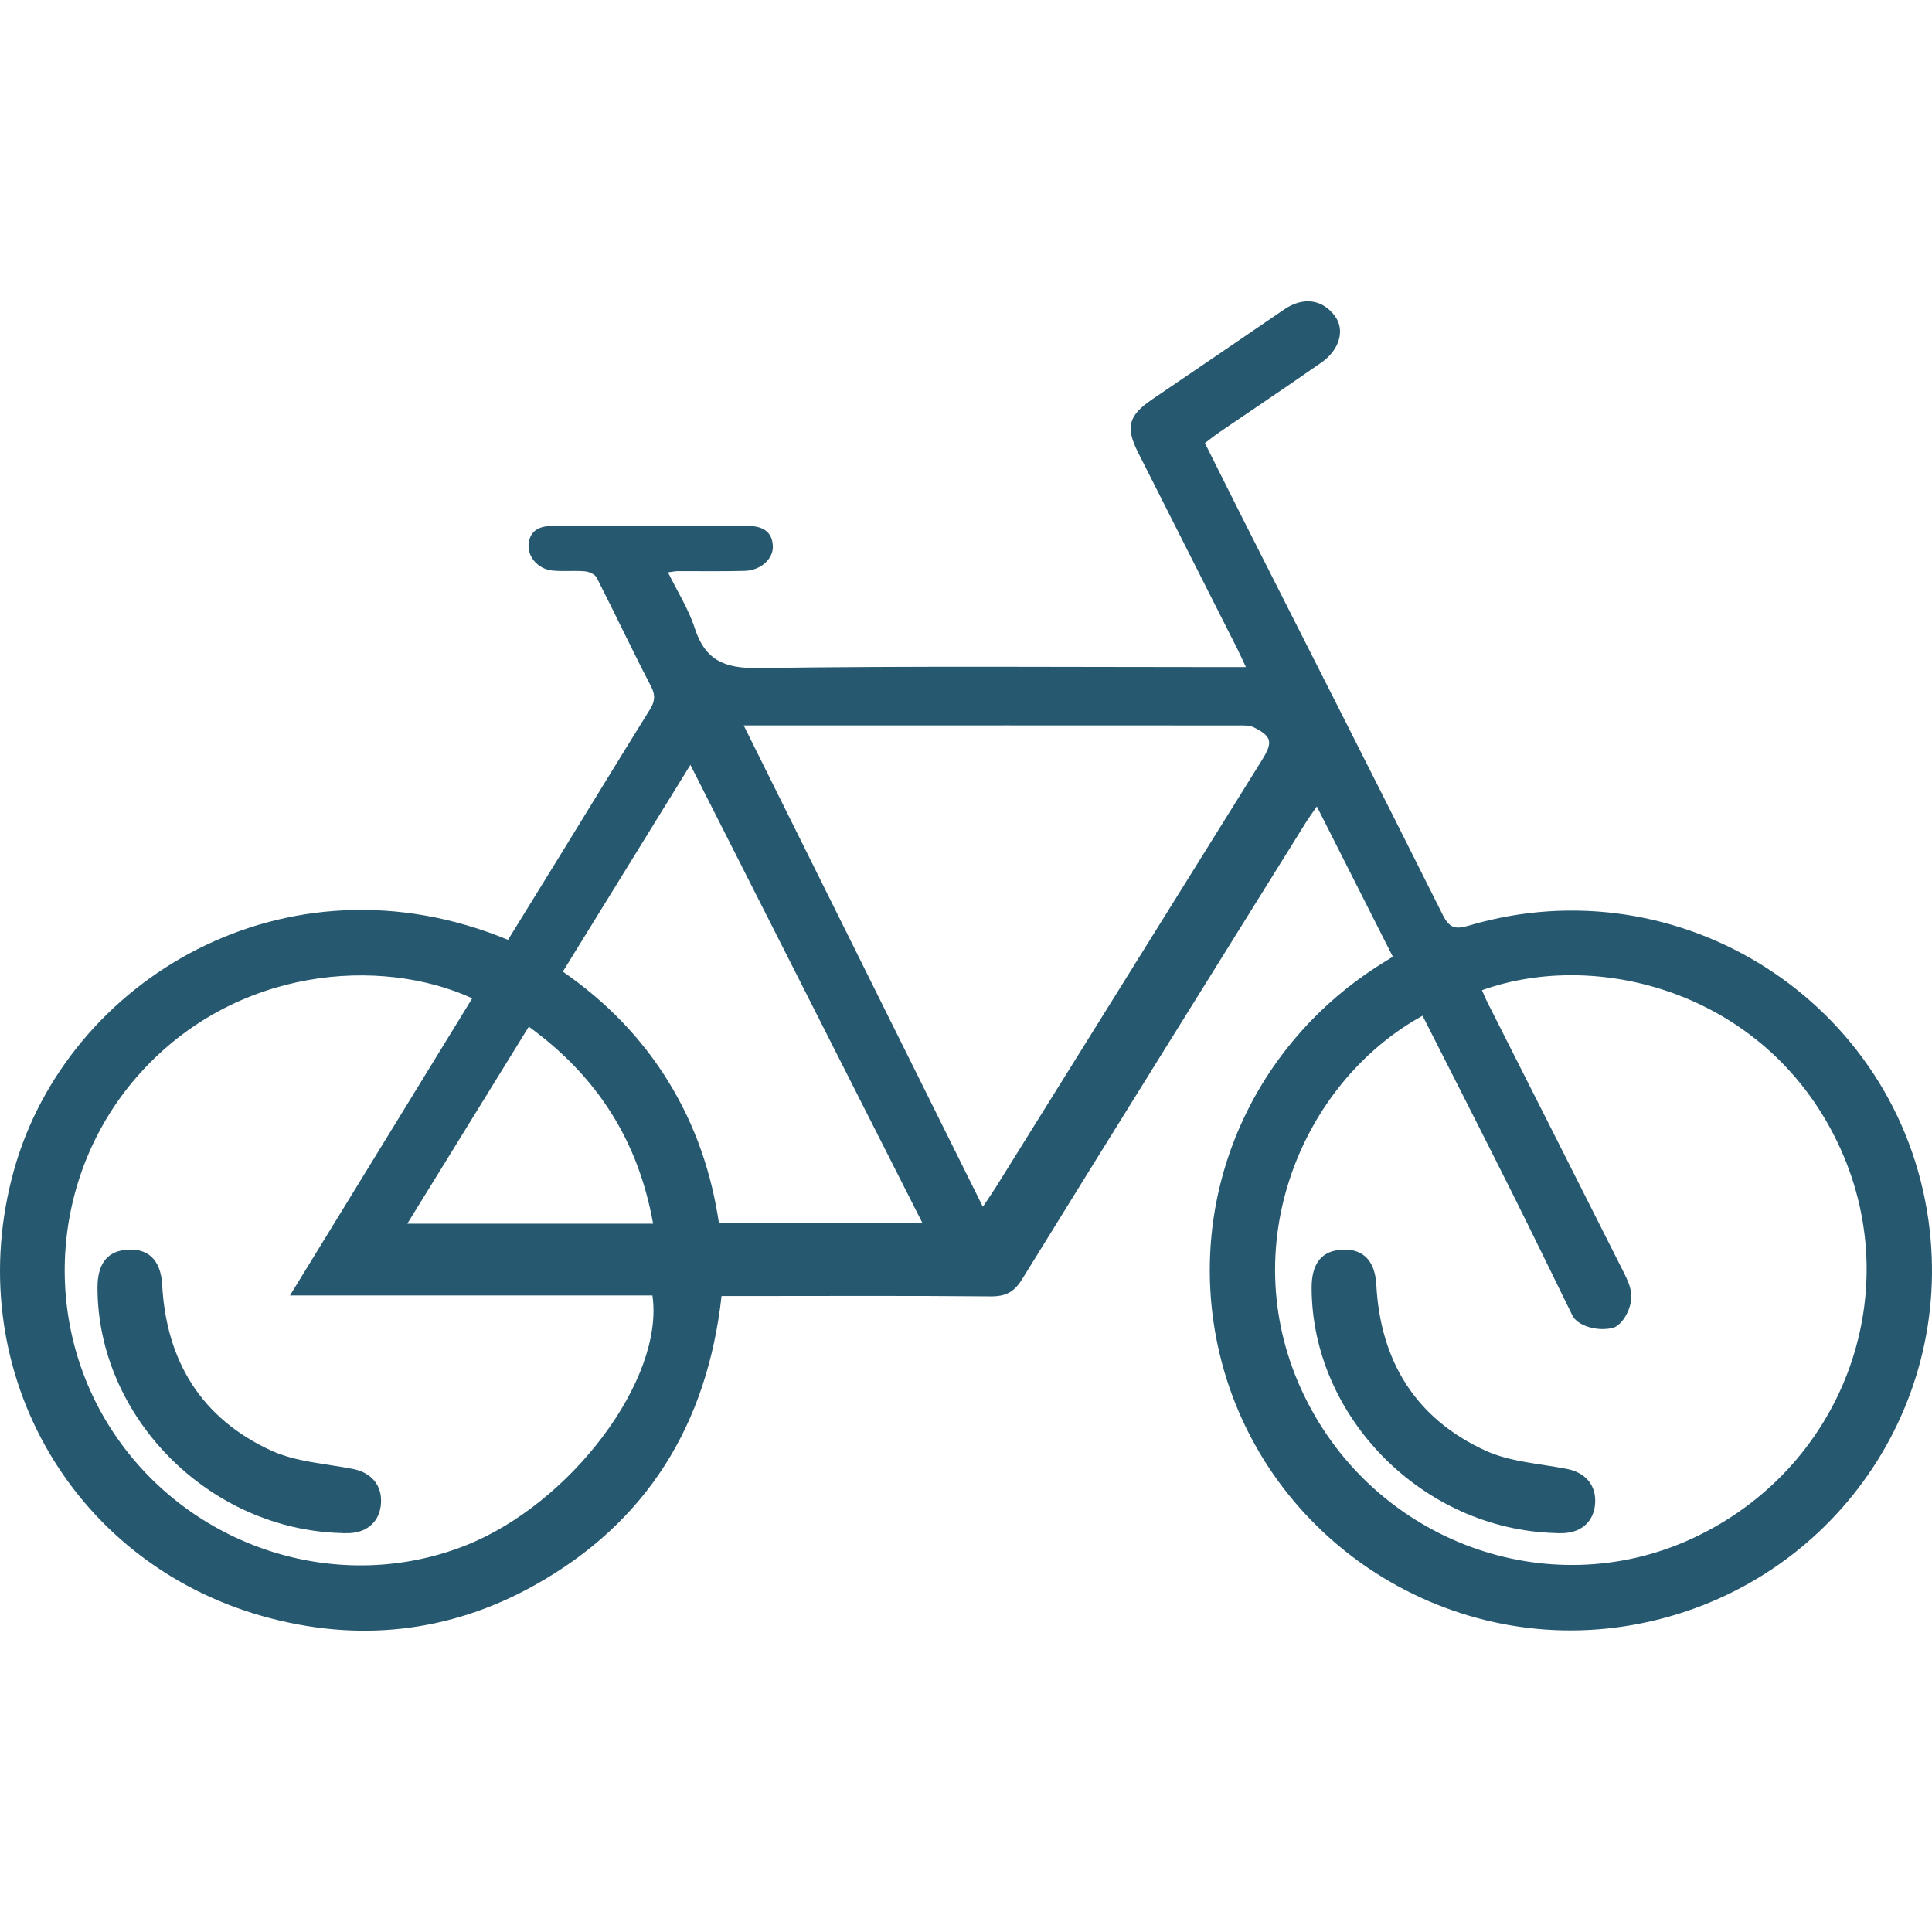 <svg width="218" height="218" viewBox="0 0 218 218" fill="none" xmlns="http://www.w3.org/2000/svg">
<path d="M157.155 107.938C154.295 102.281 151.511 96.775 148.587 90.997C148.066 91.758 147.665 92.297 147.316 92.862C136.638 110.012 125.947 127.15 115.332 144.339C114.436 145.791 113.496 146.292 111.792 146.28C102.411 146.191 93.029 146.242 83.648 146.242C82.942 146.242 82.237 146.242 81.417 146.242C79.809 160.716 72.995 171.815 60.27 178.9C50.622 184.272 40.268 185.351 29.673 182.37C7.789 176.211 -4.548 154.088 1.56 132.091C7.547 110.526 32.279 95.691 57.321 106.048C59.361 102.737 61.427 99.407 63.48 96.065C66.76 90.731 70.02 85.384 73.326 80.069C73.885 79.168 73.993 78.476 73.459 77.449C71.349 73.396 69.404 69.254 67.326 65.176C67.135 64.802 66.468 64.504 65.997 64.466C64.777 64.358 63.531 64.504 62.317 64.377C60.69 64.212 59.495 62.804 59.648 61.358C59.832 59.67 61.116 59.341 62.47 59.334C69.716 59.303 76.961 59.315 84.207 59.334C85.758 59.334 87.118 59.746 87.207 61.611C87.277 63.064 85.815 64.364 84.048 64.415C81.525 64.484 79.002 64.434 76.478 64.446C76.224 64.446 75.97 64.504 75.372 64.58C76.44 66.755 77.699 68.721 78.391 70.872C79.567 74.506 81.741 75.432 85.535 75.381C103.002 75.134 120.474 75.273 137.941 75.273C138.703 75.273 139.46 75.273 140.585 75.273C140.165 74.379 139.892 73.764 139.587 73.161C135.869 65.791 132.138 58.427 128.419 51.063C126.97 48.19 127.339 46.871 130.009 45.063C134.979 41.689 139.949 38.308 144.907 34.915C147.043 33.456 149.267 33.754 150.666 35.72C151.759 37.249 151.161 39.469 149.127 40.89C145.314 43.554 141.449 46.142 137.604 48.767C137.083 49.123 136.587 49.522 135.958 49.998C137.49 53.055 138.977 56.049 140.483 59.03C147.932 73.757 155.42 88.472 162.799 103.238C163.568 104.773 164.261 104.875 165.755 104.437C189.621 97.378 214.187 113.177 217.607 137.736C220.62 159.377 206.007 179.42 184.371 183.327C162.844 187.209 141.894 173.122 137.388 151.734C133.905 135.193 140.954 118.423 155.299 109.118C155.839 108.769 156.386 108.433 157.142 107.964L157.155 107.938ZM160.517 114.611C146.795 122.158 139.04 140.85 147.214 157.589C155.223 173.978 174.698 181.101 190.931 173.604C207.793 165.815 215.223 146.318 207.679 129.63C199.785 112.169 180.583 106.936 167.223 111.731C167.426 112.194 167.611 112.663 167.839 113.107C172.988 123.3 178.142 133.493 183.278 143.692C183.621 144.371 183.946 145.113 184.047 145.855C184.27 147.466 183.094 149.572 181.95 149.844C180.195 150.263 177.996 149.591 177.424 148.436C175.149 143.812 172.912 139.17 170.604 134.558C167.286 127.93 163.918 121.328 160.517 114.611ZM53.279 112.644C42.995 107.926 26.584 109.048 15.728 121.182C5.482 132.637 4.471 149.832 13.293 162.371C22.128 174.923 38.476 179.934 52.516 174.39C64.376 169.71 74.991 155.641 73.618 146.178H32.717C39.671 134.844 46.44 123.808 53.285 112.644H53.279ZM83.915 81.851C92.991 100.124 101.89 118.023 110.902 136.169C111.551 135.199 111.989 134.571 112.396 133.918C122.394 117.877 132.392 101.83 142.384 85.783C143.648 83.754 143.534 83.107 141.494 82.079C140.966 81.813 140.248 81.857 139.619 81.857C122.413 81.844 105.207 81.851 88.002 81.851C86.781 81.851 85.555 81.851 83.915 81.851ZM63.506 109.632C68.4 113.025 72.385 117.11 75.436 122.07C78.474 127.004 80.292 132.383 81.124 138.022H104.095C95.337 120.719 86.692 103.657 77.902 86.303C72.957 94.314 68.26 101.932 63.506 109.638V109.632ZM59.667 115.848C55.039 123.345 50.565 130.607 45.957 138.079H73.694C72.029 128.768 67.44 121.492 59.673 115.848H59.667Z" fill="#265970"/>
<path d="M175.554 172.985C160.504 172.597 148.013 159.84 148 145.305C148 142.726 148.997 141.312 151.009 141.051C153.643 140.707 155.147 142.115 155.299 144.968C155.756 153.611 159.755 160.075 167.607 163.68C170.393 164.954 173.687 165.145 176.766 165.737C178.873 166.138 180.124 167.559 179.99 169.629C179.863 171.616 178.524 172.89 176.442 172.992C175.992 173.011 175.541 172.992 175.547 172.992L175.554 172.985Z" fill="#265970"/>
<path d="M38.554 172.985C23.504 172.597 11.013 159.84 11 145.305C11 142.726 11.996 141.312 14.009 141.051C16.643 140.707 18.147 142.115 18.299 144.968C18.756 153.611 22.755 160.075 30.607 163.68C33.393 164.954 36.688 165.145 39.766 165.737C41.873 166.138 43.124 167.559 42.99 169.629C42.863 171.616 41.524 172.89 39.442 172.992C38.992 173.011 38.541 172.992 38.547 172.992L38.554 172.985Z" fill="#265970"/>
</svg>
